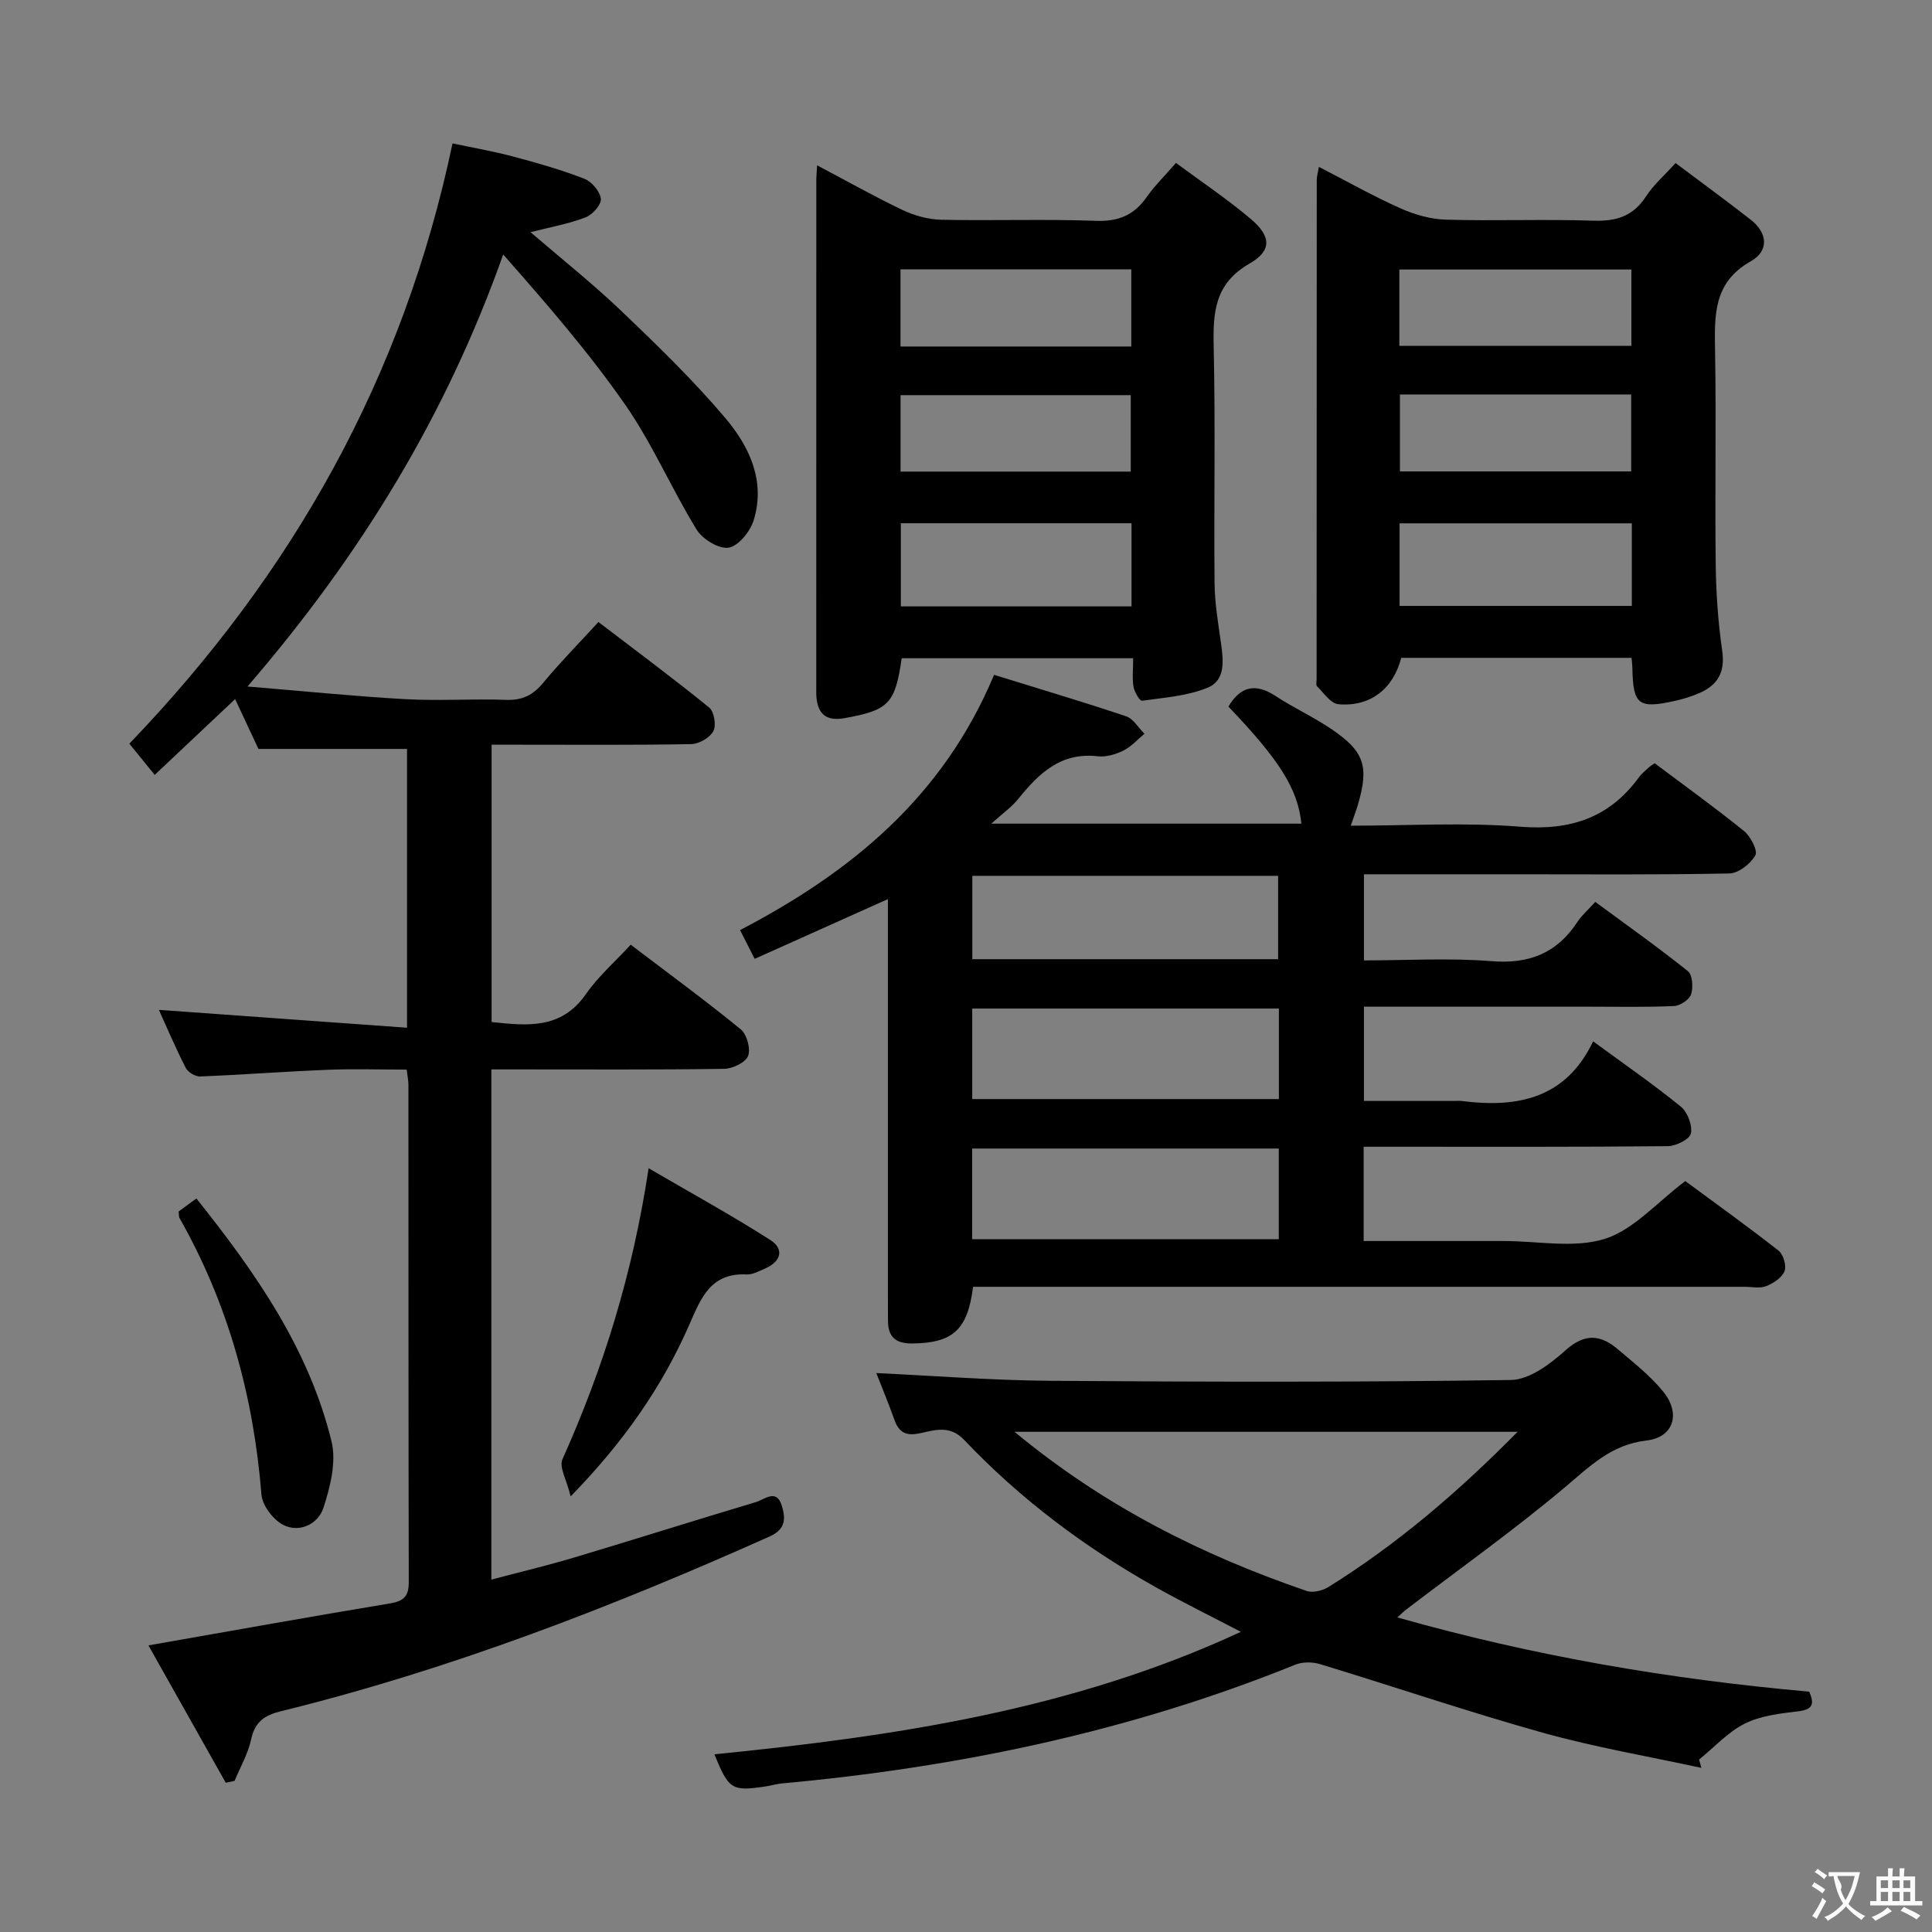 <svg enable-background="new 0 0 400 400" viewBox="0 0 400 400" xmlns="http://www.w3.org/2000/svg"><rect x="0" y="0" width="400" height="400" fill="#808080" stroke="none"/><g fill="#010000"><path d="m205.81 139.72c9.14 2.83 18.29 5.55 27.34 8.58 1.5.5 2.54 2.38 3.8 3.62-1.45 1.19-2.75 2.68-4.39 3.49-1.58.78-3.57 1.37-5.28 1.17-7.65-.88-12.21 3.54-16.48 8.85-1.33 1.65-3.14 2.91-5.56 5.1h64.2c-.74-7.12-4.4-13.04-15.11-24.24 2.48-4.17 5.57-4.94 9.76-2.19 3.74 2.46 7.87 4.34 11.57 6.85 6.86 4.66 7.81 7.71 5.47 15.7-.37 1.26-.85 2.48-1.47 4.3 11.95 0 23.59-.71 35.1.21 10.37.83 18.44-1.83 24.57-10.24.58-.8 1.4-1.42 2.13-2.11.24-.22.54-.38 1.13-.78 6.12 4.59 12.44 9.13 18.48 14.02 1.37 1.11 2.9 4.06 2.35 5.04-.99 1.76-3.47 3.71-5.37 3.75-14.82.3-29.65.17-44.48.17-10.3 0-20.59 0-31.18 0v17.83c8.87 0 17.69-.54 26.4.16 7.78.62 13.53-1.63 17.78-8.1.9-1.38 2.2-2.49 3.72-4.17 6.57 4.85 13.02 9.41 19.17 14.34.96.77 1.13 3.38.66 4.8-.37 1.12-2.28 2.37-3.55 2.42-5.82.26-11.66.13-17.49.13-13.66 0-27.32 0-40.99 0-1.8 0-3.6 0-5.7 0v19.52h18.76c.5 0 1.01-.06 1.5.01 11.48 1.47 21.52-.46 27.19-12.35 6.52 4.78 12.51 8.92 18.15 13.51 1.39 1.13 2.44 3.87 2.09 5.56-.24 1.19-3.08 2.62-4.78 2.63-18.99.19-37.99.12-56.98.12-1.95 0-3.9 0-5.99 0v19.52h22.08 7c7 0 14.48 1.55 20.85-.45 5.97-1.88 10.75-7.52 16.66-11.96 6.07 4.48 12.8 9.3 19.31 14.4.99.78 1.68 3.13 1.24 4.24-.55 1.36-2.3 2.52-3.8 3.11-1.3.52-2.96.14-4.46.14-51.15 0-102.3 0-153.45 0-2.12 0-4.25 0-6.3 0-1.12 8.98-4.24 11.65-12.62 11.73-3.38.03-4.98-1.34-4.99-4.67 0-1.83-.02-3.67-.02-5.5 0-25.32 0-50.65 0-75.97 0-1.79 0-3.57 0-5.86-9.4 4.22-18.27 8.19-27.58 12.37-1.05-2.07-1.92-3.77-3.03-5.95 22.93-11.98 41.99-27.49 52.59-52.85zm58.97 69.09c-21.47 0-42.49 0-63.49 0v18.74h63.49c0-6.34 0-12.3 0-18.74zm-.02 28.98c-21.43 0-42.45 0-63.49 0v18.78h63.49c0-6.33 0-12.28 0-18.78zm-.14-39.2c0-6.09 0-11.65 0-17.26-21.32 0-42.32 0-63.31 0v17.26z"/><path d="m130.58 195.59c8.33 6.33 15.71 11.73 22.78 17.52 1.27 1.04 2.1 4.06 1.52 5.52-.55 1.37-3.22 2.64-4.98 2.66-14.16.21-28.33.12-42.5.12-1.78 0-3.57 0-5.67 0v105.63c5.84-1.55 11.55-2.9 17.17-4.58 12.56-3.76 25.05-7.72 37.61-11.47 1.74-.52 4.24-2.85 5.34.7.78 2.54.95 4.87-2.48 6.41-32.81 14.67-66.24 27.59-101.21 36.19-3.39.83-5.4 2.2-6.17 5.84-.63 2.96-2.24 5.72-3.42 8.57-.61.13-1.22.26-1.83.4-5.29-9.4-10.58-18.79-16.01-28.44 17.11-3 33.52-5.95 49.96-8.68 2.87-.48 3.95-1.44 3.94-4.41-.08-34.33-.05-68.67-.07-103 0-.81-.18-1.61-.36-3.12-5.52 0-10.96-.18-16.38.04-8.8.35-17.58 1.03-26.38 1.38-.99.04-2.51-.87-2.97-1.75-2.1-4.1-3.9-8.35-5.58-12.04 17.06 1.23 34.02 2.45 51.38 3.7 0-20.22 0-39.12 0-57.72-10.24 0-20.15 0-30.76 0-1.29-2.77-2.97-6.33-4.83-10.32-5.57 5.25-10.92 10.29-16.65 15.69-2.06-2.53-3.69-4.54-5.25-6.46 33.8-35.19 56.73-75.82 66.91-124.28 4.03.86 8.34 1.6 12.56 2.72 4.97 1.32 9.94 2.74 14.73 4.6 1.53.59 3.24 2.62 3.42 4.15.14 1.19-1.73 3.3-3.15 3.84-3.5 1.34-7.25 2.01-11.41 3.07 6.46 5.57 12.91 10.68 18.84 16.35 7.45 7.12 14.89 14.32 21.52 22.17 4.97 5.88 8.36 13.07 5.82 21.18-.72 2.3-3.15 5.3-5.17 5.62s-5.41-1.76-6.63-3.75c-5.21-8.49-9.17-17.81-14.84-25.94-7.56-10.85-16.29-20.9-25.2-31.01-11.77 33.22-29.41 62.16-52.94 89.44 11.58.96 22.08 2.03 32.6 2.62 6.98.39 14-.1 20.99.15 3.36.12 5.55-1.02 7.65-3.55 3.49-4.22 7.35-8.13 11.42-12.57 7.77 5.94 15.49 11.66 22.94 17.72 1.02.83 1.49 3.69.85 4.88-.73 1.36-2.97 2.65-4.58 2.68-12 .22-24 .12-36 .12-1.65 0-3.29 0-5.33 0v57.42c7.39.78 14.42 1.57 19.53-5.79 2.55-3.65 5.99-6.66 9.27-10.22z"/><path d="m147.92 363.21c37.25-3.72 74.04-9.14 108.99-25.36-6.22-3.24-11.93-6.05-17.47-9.15-14.76-8.26-28.18-18.31-39.83-30.59-2.97-3.13-6.13-2.01-9.19-1.36-2.94.62-4.34-.24-5.27-2.87-1.16-3.27-2.5-6.47-3.72-9.6 12.14.57 24.04 1.51 35.95 1.6 31.82.23 63.64.31 95.45-.17 3.84-.06 8.15-3.32 11.3-6.15 3.98-3.57 7.26-3.25 10.84-.2 3.28 2.79 6.75 5.5 9.43 8.82 3.62 4.49 2.11 9.41-3.49 10.06-7.44.85-11.85 5.46-17.09 9.84-10.54 8.84-21.79 16.84-32.74 25.2-.49.37-.92.83-1.77 1.59 28.13 7.97 56.34 12.81 85.28 15.37.9 2.2 1.11 3.67-2.28 4.07-3.76.44-7.76.9-11.06 2.54-3.52 1.76-6.34 4.91-9.47 7.45.16.57.31 1.14.47 1.72-10.94-2.38-22.03-4.26-32.8-7.27-15.48-4.33-30.73-9.52-46.11-14.2-1.58-.48-3.65-.51-5.15.1-34.14 13.82-69.75 21.25-106.31 24.59-1.15.11-2.28.46-3.43.63-6.93 1.04-7.58.63-10.53-6.66zm166.28-66.77c-34.99 0-69.09 0-104.15 0 18.56 15.39 38.8 25.52 60.48 32.95 1.29.44 3.31-.06 4.55-.84 14.19-8.85 26.82-19.63 39.12-32.11z"/><path d="m234.61 136.28c-16.46 0-32.21 0-47.92 0-1.37 9.45-2.7 10.75-11.8 12.4-3.9.71-5.65-.92-5.88-4.65-.03-.5-.01-1-.01-1.5 0-35.14 0-70.28.01-105.43 0-.66.08-1.32.17-2.87 6.15 3.25 11.83 6.46 17.71 9.26 2.45 1.16 5.32 1.95 8.01 2.01 10.65.22 21.33-.17 31.97.22 4.68.17 7.91-1.16 10.53-4.91 1.6-2.29 3.64-4.28 6.07-7.08 5.3 3.93 10.65 7.5 15.52 11.63 4.18 3.55 4.39 6.52-.27 9.2-7.23 4.15-7.6 10.05-7.44 17.2.37 16.31.03 32.64.18 48.96.04 4.12.74 8.24 1.32 12.34.51 3.6 1.01 7.76-2.71 9.3-4.21 1.75-9.03 2.07-13.63 2.72-.47.07-1.58-1.83-1.77-2.93-.28-1.77-.06-3.62-.06-5.87zm-.34-27.95c-16.24 0-31.96 0-47.76 0v17.22h47.76c0-5.83 0-11.4 0-17.22zm-47.82-10.69h47.66c0-5.56 0-10.75 0-15.83-16.2 0-31.91 0-47.66 0zm-.01-25.9h47.78c0-5.4 0-10.61 0-15.98-16.1 0-31.83 0-47.78 0z"/><path d="m337.8 136.2c-16.21 0-31.97 0-47.69 0-1.66 6.45-6.44 10.19-13.03 9.6-1.57-.14-3-2.34-4.4-3.7-.26-.25-.09-.96-.09-1.46 0-34.47.01-68.95.03-103.42 0-.65.21-1.29.44-2.67 5.81 2.99 11.24 6.06 16.91 8.59 2.92 1.31 6.25 2.25 9.42 2.34 10.15.29 20.32-.13 30.47.21 4.78.16 8.29-.93 10.96-5.07 1.51-2.34 3.71-4.23 6.09-6.86 5.27 3.96 10.48 7.76 15.56 11.73 3.55 2.77 3.79 6.47 0 8.61-7.86 4.43-7.5 11.37-7.38 18.78.25 14.65-.05 29.31.13 43.96.07 5.97.49 11.97 1.34 17.87.63 4.38-.85 7.08-4.65 8.75-1.65.73-3.42 1.27-5.18 1.66-7.46 1.66-8.59.78-8.76-6.55 0-.64-.08-1.29-.17-2.37zm.05-27.85c-16.32 0-32.17 0-48.08 0v17.1h48.08c0-5.83 0-11.28 0-17.1zm-48.01-26.68v15.93h47.88c0-5.5 0-10.59 0-15.93-16.01 0-31.74 0-47.88 0zm47.92-25.87c-16.12 0-31.99 0-48.04 0v15.8h48.04c0-5.43 0-10.53 0-15.8z"/><path d="m118.15 309.81c-.84-3.45-2.43-6.07-1.71-7.66 8.45-18.86 14.55-38.39 17.85-60.28 8.83 5.16 17.17 9.73 25.17 14.84 3.07 1.96 2.15 4.55-1.13 5.96-1.21.52-2.53 1.25-3.77 1.19-7.3-.35-9.36 4.68-11.77 10.23-5.6 12.85-13.48 24.25-24.64 35.72z"/><path d="m36.99 250.82c1-.73 2.15-1.57 3.67-2.69 12.27 15.37 23.29 31.15 27.97 50.26 1.05 4.27-.25 9.49-1.7 13.87-1.07 3.23-4.89 5.18-8.28 3.46-2.09-1.06-4.33-4.01-4.52-6.28-1.63-20.33-6.88-39.5-16.98-57.29-.13-.25-.08-.63-.16-1.33z"/></g><path d="m377.9 391.2c-.2.3-.4.5-.6.8-.7-.6-1.4-1-2.2-1.5.2-.3.4-.5.5-.8.6.4 1.4.8 2.3 1.5zm-1.8 6.1c-.2-.2-.5-.4-.9-.6.4-.6.8-1.2 1.2-1.9s.7-1.3.9-1.9c.3.3.5.5.8.7-.7 1.3-1.4 2.6-2 3.7zm2.2-9c-.3.3-.5.5-.6.8-.6-.6-1.3-1.1-2-1.5.3-.3.5-.5.6-.7.6.5 1.3.9 2 1.4zm.3.2v-.9h2 4.5c-.3 1.3-.6 2.5-1 3.6s-.9 2.1-1.4 3c.4.5 1 1 1.6 1.4s1.2.8 1.9 1.1c-.3.2-.5.4-.8.8-.4-.3-1-.7-1.6-1.2s-1.2-1.1-1.6-1.6c-.5.6-1.1 1.1-1.7 1.6s-1.4.9-2.1 1.4c-.1-.3-.3-.5-.7-.8.6-.2 1.2-.5 1.9-1s1.4-1.1 2-1.8c-.5-.8-.9-1.6-1.2-2.5s-.6-2-.8-3.2c-.4.1-.7.1-1 .1zm2.5 2.7c.3 1 .7 1.7 1 2.2.3-.5.6-1.1 1-2s.6-1.9.9-3h-3.2-.4c.1.9 1.3 1.8.7 2.8z" fill="#fbfafa"/><path d="m396.5 388.5v1.5 3.6h1.5v.9c-.4 0-1 0-1.7 0h-7.9c-.5 0-.9 0-1.2 0v-.9h1.3v-3.5c0-.7 0-1.2 0-1.6h2.4c0-.8 0-1.4 0-1.7h1c0 .3-.1.8-.1 1.7h1.5c0-.8 0-1.4 0-1.7h1c0 .3-.1.9-.1 1.7zm-8.2 9.2c-.2-.3-.5-.5-.8-.8.8-.3 1.4-.6 1.9-.9s1-.7 1.4-1.1c.3.3.6.5.9.8-1.6 1-2.8 1.6-3.4 2zm2.6-6.8v-1.6h-1.5v1.6zm0 2.7v-1.9h-1.5v1.9zm2.4-2.7v-1.6h-1.5v1.6zm0 2.7v-1.9h-1.5v1.9zm.2 2 .7-.8c.4.2.9.5 1.6.8s1.3.7 1.8 1c-.3.3-.5.5-.8.8-.4-.3-1.5-1-3.3-1.8zm2-4.7v-1.6h-1.4v1.6zm0 2.7v-1.9h-1.4v1.9z" fill="#fbfafa"/></svg>